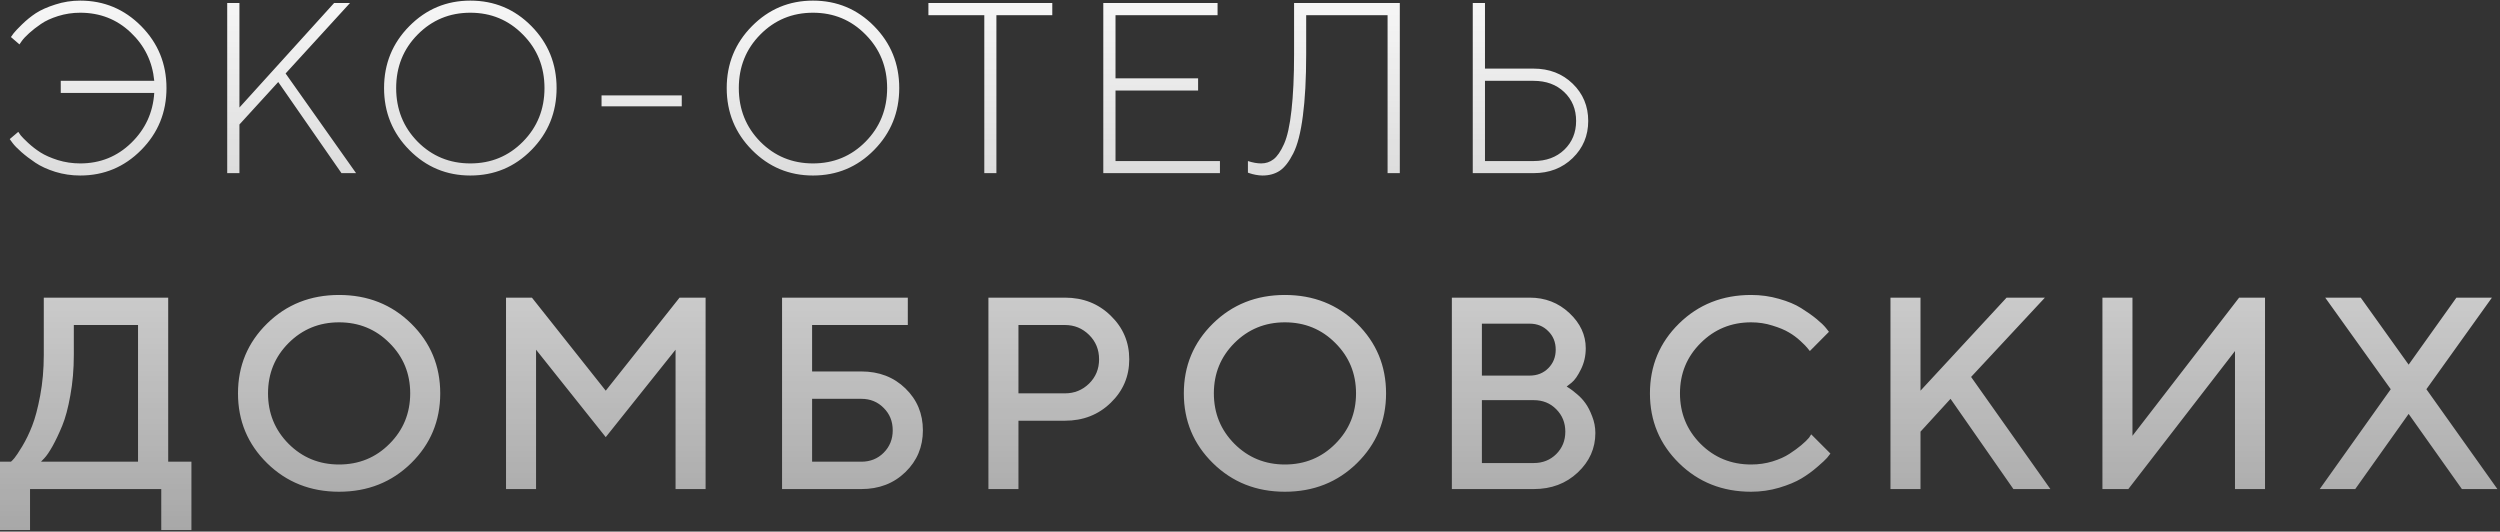 <svg width="823" height="175" viewBox="0 0 823 175" fill="none" xmlns="http://www.w3.org/2000/svg">
<rect x="0" y="0" width="823" height="175" fill="#333333" stroke="none"/>
<path d="M46.484 8.602C52.031 14.2 54.805 20.997 54.805 28.992C54.805 36.987 52.031 43.784 46.484 49.383C40.938 54.982 34.245 57.781 26.406 57.781C23.568 57.781 20.833 57.378 18.203 56.57C15.573 55.737 13.385 54.734 11.641 53.562C9.896 52.391 8.359 51.219 7.031 50.047C5.703 48.875 4.74 47.885 4.141 47.078L3.203 45.789L6.016 43.406C6.172 43.667 6.432 44.044 6.797 44.539C7.161 45.008 7.982 45.841 9.258 47.039C10.56 48.237 11.927 49.292 13.359 50.203C14.792 51.115 16.68 51.948 19.023 52.703C21.393 53.432 23.854 53.797 26.406 53.797C32.969 53.797 38.568 51.544 43.203 47.039C47.839 42.534 50.365 37.052 50.781 30.594H20V26.609H50.781C50.182 20.307 47.591 14.995 43.008 10.672C38.45 6.349 32.917 4.188 26.406 4.188C23.906 4.188 21.484 4.552 19.141 5.281C16.823 6.01 14.935 6.883 13.477 7.898C12.018 8.888 10.729 9.891 9.609 10.906C8.49 11.922 7.682 12.781 7.188 13.484L6.406 14.617L3.594 12.195C3.802 11.883 4.102 11.466 4.492 10.945C4.909 10.398 5.82 9.435 7.227 8.055C8.659 6.648 10.182 5.411 11.797 4.344C13.438 3.276 15.573 2.326 18.203 1.492C20.833 0.633 23.568 0.203 26.406 0.203C34.245 0.203 40.938 3.003 46.484 8.602ZM78.822 35.398L109.994 0.984H115.228L94.017 24.188L117.22 57H112.416L91.595 27L78.822 40.984V57H74.798V0.984H78.822V35.398ZM172.136 46.648C176.876 41.857 179.245 35.971 179.245 28.992C179.245 22.013 176.876 16.141 172.136 11.375C167.422 6.583 161.654 4.188 154.831 4.188C148.008 4.188 142.227 6.583 137.488 11.375C132.774 16.141 130.417 22.013 130.417 28.992C130.417 35.971 132.774 41.857 137.488 46.648C142.227 51.414 148.008 53.797 154.831 53.797C161.654 53.797 167.422 51.414 172.136 46.648ZM174.948 8.602C180.469 14.2 183.23 20.997 183.23 28.992C183.23 36.987 180.469 43.784 174.948 49.383C169.428 54.982 162.722 57.781 154.831 57.781C146.993 57.781 140.3 54.982 134.753 49.383C129.206 43.784 126.433 36.987 126.433 28.992C126.433 20.997 129.206 14.2 134.753 8.602C140.3 3.003 146.993 0.203 154.831 0.203C162.722 0.203 169.428 3.003 174.948 8.602ZM224.434 31.414V35.008H198.028V31.414H224.434ZM284.936 46.648C289.676 41.857 292.045 35.971 292.045 28.992C292.045 22.013 289.676 16.141 284.936 11.375C280.222 6.583 274.454 4.188 267.631 4.188C260.808 4.188 255.027 6.583 250.288 11.375C245.574 16.141 243.217 22.013 243.217 28.992C243.217 35.971 245.574 41.857 250.288 46.648C255.027 51.414 260.808 53.797 267.631 53.797C274.454 53.797 280.222 51.414 284.936 46.648ZM287.748 8.602C293.269 14.2 296.03 20.997 296.03 28.992C296.03 36.987 293.269 43.784 287.748 49.383C282.228 54.982 275.522 57.781 267.631 57.781C259.793 57.781 253.1 54.982 247.553 49.383C242.006 43.784 239.233 36.987 239.233 28.992C239.233 20.997 242.006 14.2 247.553 8.602C253.1 3.003 259.793 0.203 267.631 0.203C275.522 0.203 282.228 3.003 287.748 8.602ZM305.633 0.984H346.414V5.008H328.016V57H324.031V5.008H305.633V0.984ZM367.228 53.016H401.603V57H363.205V0.984H400.822V5.008H367.228V25.789H394.416V29.812H367.228V53.016ZM460.816 0.984V57H456.792V5.008H429.995V17.781C429.995 25.88 429.631 32.677 428.902 38.172C428.198 43.641 427.144 47.755 425.737 50.516C424.357 53.25 422.873 55.151 421.284 56.219C419.696 57.26 417.808 57.781 415.62 57.781C414.917 57.781 414.162 57.703 413.355 57.547C412.573 57.391 411.961 57.234 411.519 57.078L410.816 56.844V53.016C412.404 53.536 413.862 53.797 415.191 53.797C416.727 53.797 418.081 53.341 419.253 52.43C420.451 51.518 421.597 49.852 422.691 47.43C423.784 45.008 424.605 41.31 425.152 36.336C425.724 31.336 426.011 25.151 426.011 17.781V0.984H460.816ZM504.833 57H484.833V0.984H488.856V22.586H504.833C510.015 22.586 514.312 24.24 517.723 27.547C521.135 30.854 522.841 34.943 522.841 39.812C522.841 44.656 521.135 48.732 517.723 52.039C514.312 55.346 510.015 57 504.833 57ZM488.856 53.016H504.833C508.999 53.016 512.372 51.779 514.95 49.305C517.554 46.805 518.856 43.641 518.856 39.812C518.856 35.958 517.554 32.794 514.95 30.32C512.372 27.846 508.999 26.609 504.833 26.609H488.856V53.016ZM0 151.991H3.604C3.896 151.757 4.277 151.361 4.746 150.805C5.244 150.219 6.108 148.915 7.339 146.894C8.569 144.843 9.653 142.602 10.591 140.17C11.558 137.738 12.437 134.428 13.227 130.238C14.019 126.02 14.414 121.566 14.414 116.879V97.982H55.371V151.991H63.018V174.491H53.086V161H9.888V174.491H0V151.991ZM24.302 116.879C24.302 121.566 23.921 125.99 23.159 130.15C22.427 134.281 21.533 137.621 20.479 140.17C19.424 142.719 18.369 144.945 17.314 146.85C16.26 148.725 15.352 150.058 14.59 150.849L13.491 151.991H45.44V106.991H24.302V116.879ZM95.003 112.924C90.491 117.436 88.235 122.958 88.235 129.491C88.235 136.024 90.491 141.562 95.003 146.103C99.544 150.644 105.081 152.914 111.614 152.914C118.177 152.914 123.714 150.644 128.225 146.103C132.766 141.562 135.037 136.024 135.037 129.491C135.037 122.958 132.766 117.436 128.225 112.924C123.714 108.383 118.177 106.112 111.614 106.112C105.081 106.112 99.544 108.383 95.003 112.924ZM87.927 152.475C81.541 146.205 78.347 138.544 78.347 129.491C78.347 120.438 81.541 112.777 87.927 106.508C94.314 100.238 102.21 97.103 111.614 97.103C121.048 97.103 128.958 100.238 135.345 106.508C141.731 112.777 144.925 120.438 144.925 129.491C144.925 138.544 141.731 146.205 135.345 152.475C128.958 158.744 121.048 161.879 111.614 161.879C102.21 161.879 94.314 158.744 87.927 152.475ZM199.41 128.612L223.712 97.982H232.281V161H222.393V115.121L199.41 143.905L176.47 115.121V161H166.583V97.982H175.108L199.41 128.612ZM267.342 151.991H283.558C286.488 151.991 288.934 151.01 290.897 149.047C292.889 147.055 293.885 144.594 293.885 141.664C293.885 138.705 292.889 136.244 290.897 134.281C288.934 132.289 286.488 131.293 283.558 131.293H267.342V151.991ZM283.558 161H257.454V97.982H298.851V106.991H267.342V122.284H283.558C289.388 122.284 294.222 124.145 298.06 127.865C301.898 131.586 303.817 136.186 303.817 141.664C303.817 147.113 301.898 151.698 298.06 155.419C294.222 159.14 289.388 161 283.558 161ZM325.387 97.982H350.568C356.573 97.982 361.598 99.96 365.641 103.915C369.713 107.841 371.749 112.631 371.749 118.285C371.749 123.91 369.713 128.686 365.641 132.611C361.598 136.537 356.573 138.5 350.568 138.5H335.275V161H325.387V97.982ZM350.568 106.991H335.275V129.491H350.568C353.673 129.491 356.324 128.422 358.522 126.283C360.719 124.115 361.818 121.449 361.818 118.285C361.818 115.092 360.719 112.411 358.522 110.243C356.324 108.075 353.673 106.991 350.568 106.991ZM406.371 112.924C401.859 117.436 399.604 122.958 399.604 129.491C399.604 136.024 401.859 141.562 406.371 146.103C410.912 150.644 416.449 152.914 422.982 152.914C429.545 152.914 435.082 150.644 439.594 146.103C444.135 141.562 446.405 136.024 446.405 129.491C446.405 122.958 444.135 117.436 439.594 112.924C435.082 108.383 429.545 106.112 422.982 106.112C416.449 106.112 410.912 108.383 406.371 112.924ZM399.296 152.475C392.909 146.205 389.716 138.544 389.716 129.491C389.716 120.438 392.909 112.777 399.296 106.508C405.683 100.238 413.578 97.103 422.982 97.103C432.416 97.103 440.326 100.238 446.713 106.508C453.1 112.777 456.293 120.438 456.293 129.491C456.293 138.544 453.1 146.205 446.713 152.475C440.326 158.744 432.416 161.879 422.982 161.879C413.578 161.879 405.683 158.744 399.296 152.475ZM504.933 161H477.951V97.982H503.571C508.669 97.982 513.019 99.667 516.623 103.036C520.226 106.405 522.028 110.272 522.028 114.638C522.028 117.157 521.501 119.472 520.446 121.581C519.421 123.69 518.395 125.155 517.37 125.976L515.744 127.25C515.978 127.367 516.301 127.572 516.711 127.865C517.15 128.129 517.927 128.729 519.04 129.667C520.153 130.575 521.105 131.586 521.896 132.699C522.717 133.812 523.464 135.263 524.138 137.05C524.841 138.808 525.192 140.639 525.192 142.543C525.192 147.582 523.259 151.918 519.391 155.551C515.524 159.184 510.705 161 504.933 161ZM487.839 152.431H504.933C507.863 152.431 510.324 151.449 512.316 149.486C514.308 147.494 515.305 145.033 515.305 142.104C515.305 139.174 514.308 136.713 512.316 134.721C510.353 132.729 507.892 131.732 504.933 131.732H487.839V152.431ZM503.571 106.552H487.839V123.646H503.571C506.032 123.646 508.068 122.841 509.68 121.229C511.32 119.589 512.14 117.553 512.14 115.121C512.14 112.66 511.32 110.624 509.68 109.013C508.068 107.372 506.032 106.552 503.571 106.552ZM576.469 97.103C579.663 97.103 582.724 97.528 585.654 98.378C588.584 99.198 591.001 100.209 592.905 101.41C594.839 102.611 596.523 103.798 597.959 104.97C599.394 106.142 600.449 107.152 601.123 108.002L602.089 109.232L595.805 115.561C595.63 115.326 595.366 115.004 595.014 114.594C594.692 114.154 593.93 113.378 592.729 112.265C591.528 111.151 590.239 110.199 588.862 109.408C587.485 108.588 585.683 107.841 583.457 107.167C581.259 106.464 578.93 106.112 576.469 106.112C569.936 106.112 564.399 108.383 559.858 112.924C555.317 117.436 553.047 122.958 553.047 129.491C553.047 136.024 555.302 141.562 559.814 146.103C564.355 150.644 569.907 152.914 576.469 152.914C578.93 152.914 581.274 152.577 583.501 151.903C585.756 151.2 587.617 150.365 589.082 149.398C590.576 148.432 591.88 147.479 592.993 146.542C594.135 145.575 594.985 144.755 595.542 144.081L596.245 142.982L602.573 149.311C602.339 149.662 601.972 150.131 601.474 150.717C601.005 151.273 599.936 152.27 598.266 153.705C596.626 155.141 594.868 156.415 592.993 157.528C591.147 158.642 588.715 159.652 585.698 160.561C582.71 161.439 579.633 161.879 576.469 161.879C567.036 161.879 559.126 158.744 552.739 152.475C546.352 146.205 543.159 138.544 543.159 129.491C543.159 120.438 546.352 112.777 552.739 106.508C559.126 100.238 567.036 97.103 576.469 97.103ZM632.229 97.982V128.612L660.574 97.982H673.186L648.884 124.086L674.988 161H662.815L642.117 131.293L632.229 142.104V161H622.341V97.982H632.229ZM745.645 161H735.757V115.561L700.645 161H692.119V97.982H702.007V143.466L737.119 97.982H745.645V161ZM792.923 120.043L808.655 97.982H820.345L798.768 128.129L822.146 161H810.457L792.923 136.259L775.345 161H763.655L787.034 128.129L765.457 97.982H777.146L792.923 120.043Z" fill="url(#paint0_linear_3_16)"/>
<defs>
<linearGradient id="paint0_linear_3_16" x1="422" y1="-19" x2="422" y2="180" gradientUnits="userSpaceOnUse">
<stop stop-color="white"/>
<stop offset="1" stop-color="white" stop-opacity="0.56"/>
</linearGradient>
</defs>
</svg>
